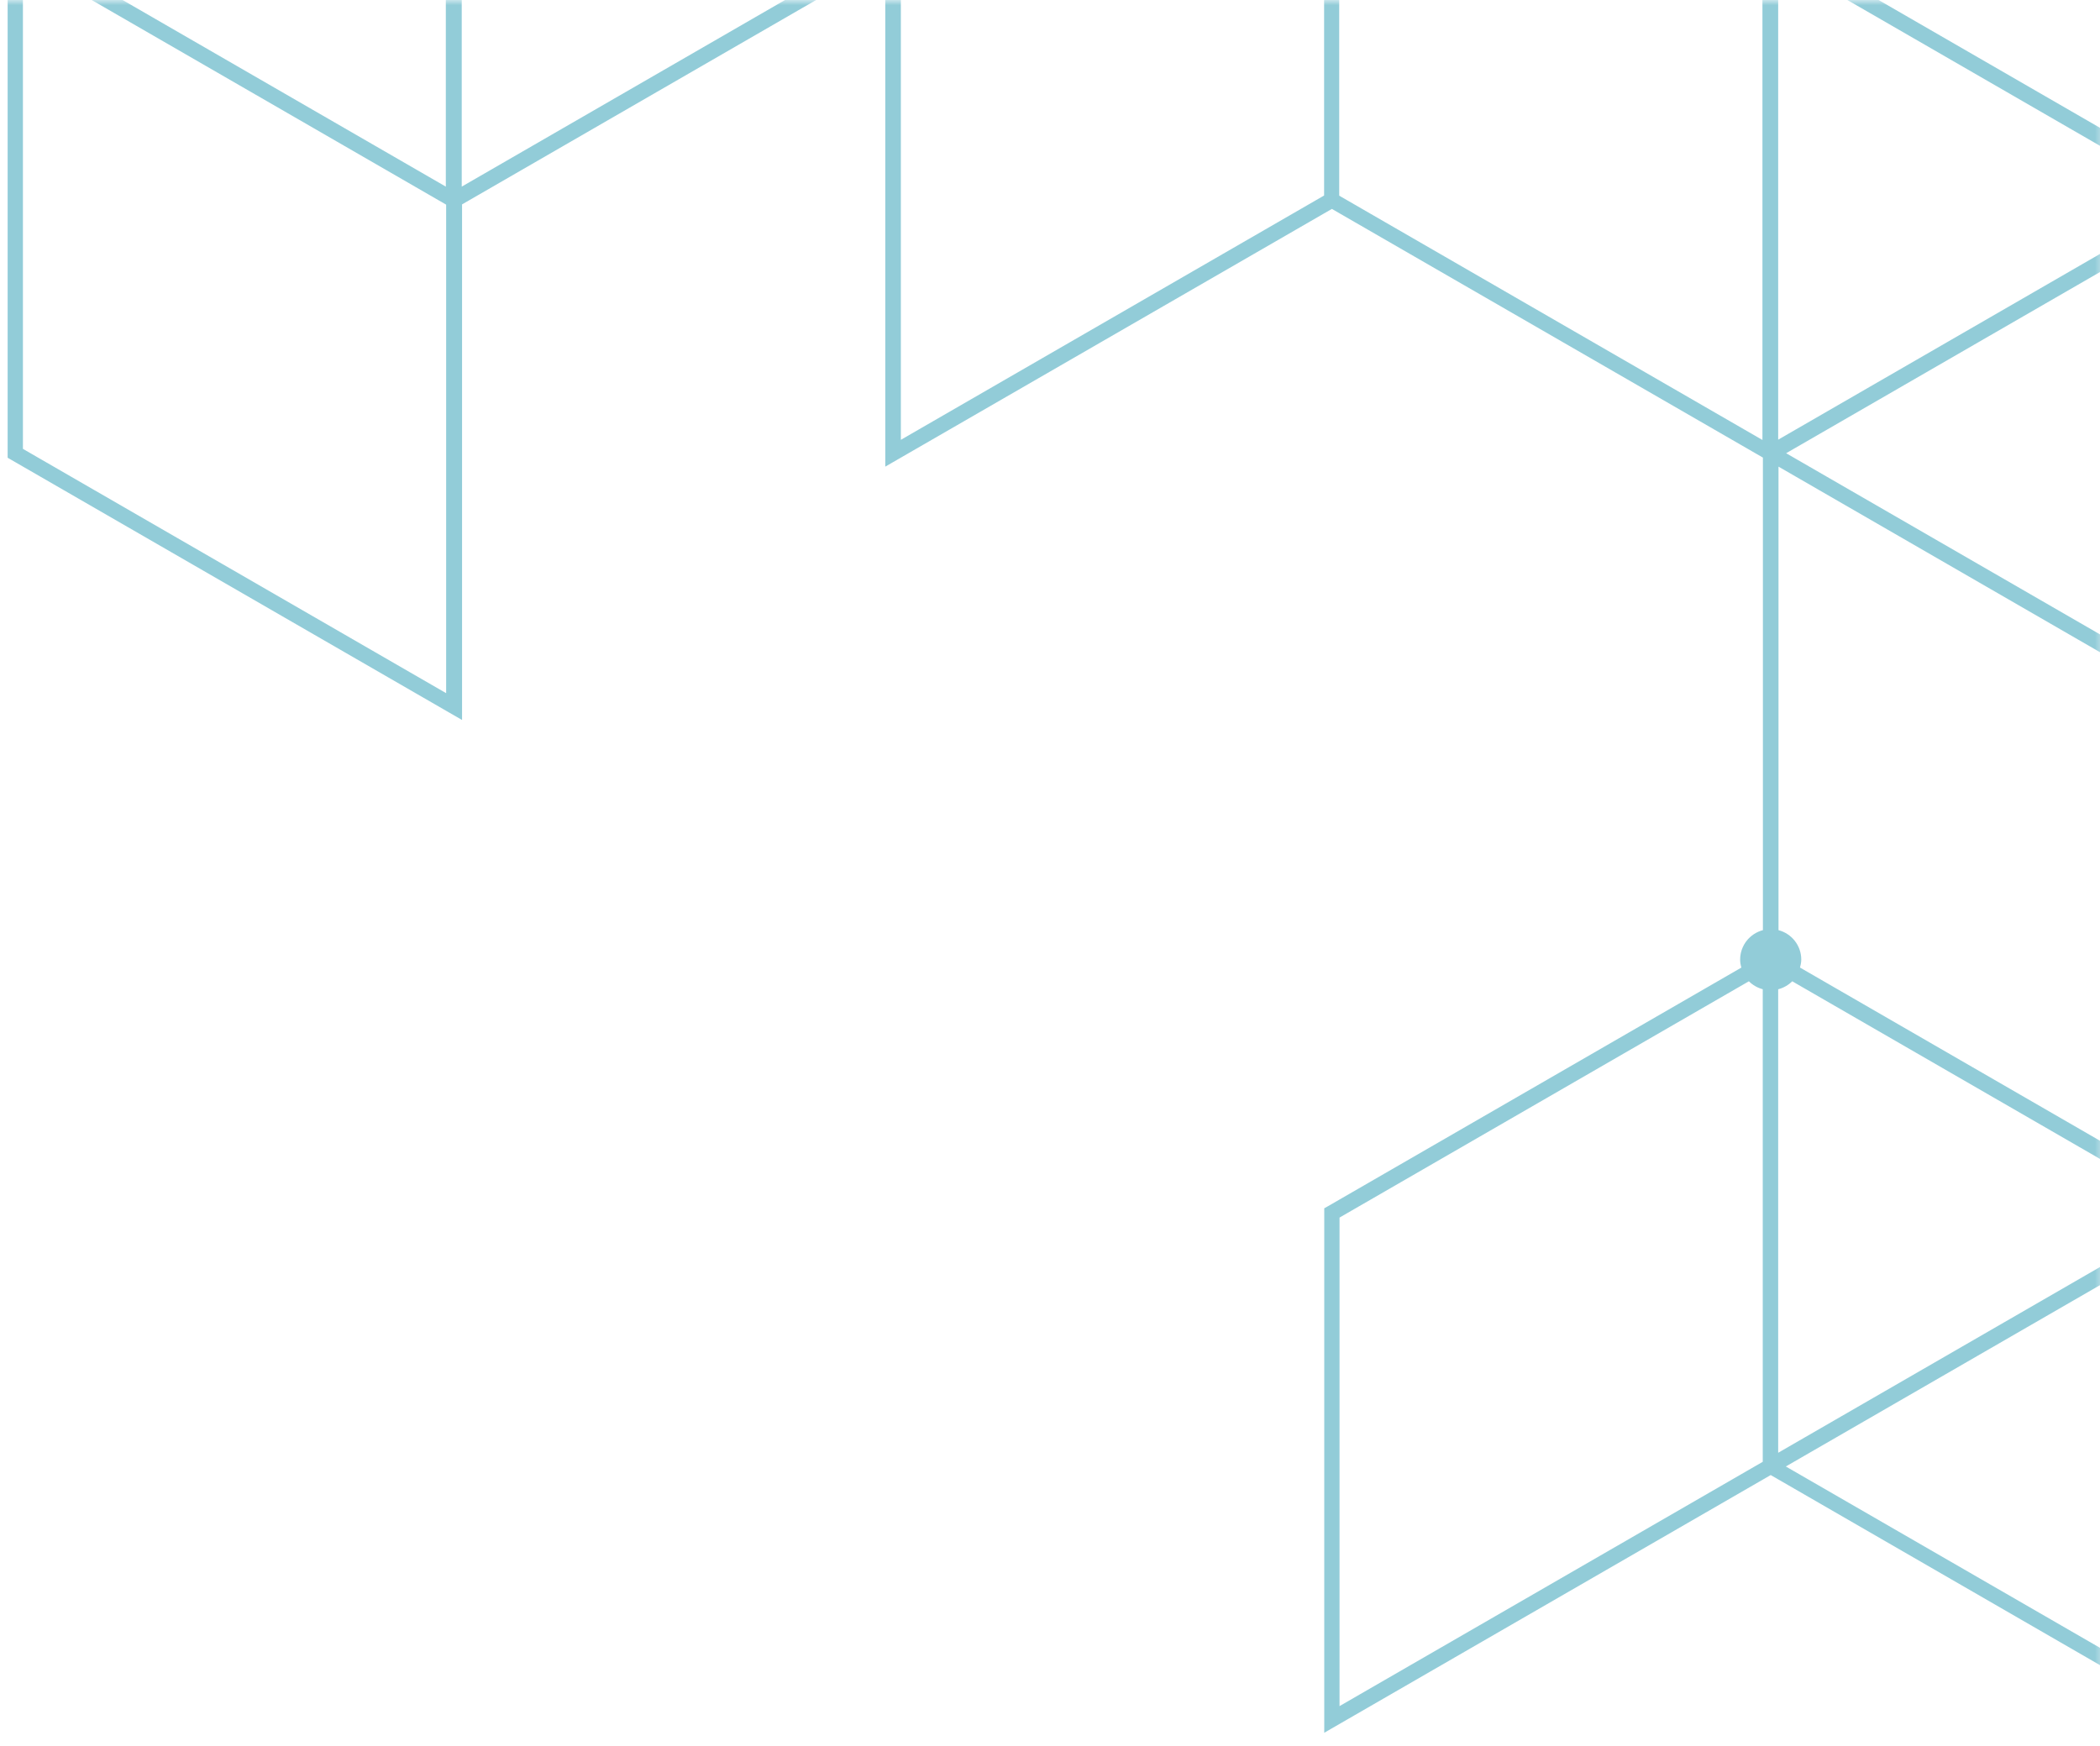 <svg width="202" height="168" viewBox="0 0 202 168" fill="none" xmlns="http://www.w3.org/2000/svg">
<g opacity="0.5">
<mask id="mask0_2926_48927" style="mask-type:alpha" maskUnits="userSpaceOnUse" x="0" y="0" width="203" height="168">
<rect width="202.5" height="168" fill="#D9D9D9"/>
</mask>
<g mask="url(#mask0_2926_48927)">
<path d="M0.735 -2.295L0.735 44.04L44.445 69.27L44.445 19.665L85.155 -3.84L85.155 44.895L128.115 20.1L169.575 44.025L169.575 89.49C168.315 89.82 167.385 90.96 167.385 92.325C167.385 92.595 167.43 92.85 167.505 93.09L127.755 116.04L127.38 116.25L127.38 166.71L170.325 141.915L212.535 166.29L254.745 141.93L296.205 165.87L296.205 213.735L253.245 238.53L296.205 263.325L296.205 312.93L339.54 287.91L339.915 287.7L339.915 239.835L378.54 262.14C378.48 262.38 378.42 262.635 378.42 262.905C378.42 264.27 379.35 265.41 380.61 265.74L380.61 359.94L338.775 384.09L338.4 384.3L338.4 434.76L381.735 409.74L382.11 409.53L382.11 360.795L423.57 336.855L464.28 360.36L423.195 384.075L422.82 384.285L422.82 434.745L466.155 409.725L466.53 409.515L466.53 312.915L505.155 335.22C505.095 335.46 505.035 335.715 505.035 335.985C505.035 337.35 505.965 338.49 507.225 338.82L507.225 385.155L548.685 409.095L507.975 432.6L507.225 432.165L507.225 433.035L506.475 433.47L507.225 433.905L507.225 482.625L547.305 505.8C547.245 506.04 547.185 506.295 547.185 506.565C547.185 508.185 548.505 509.505 550.125 509.505C551.745 509.505 553.065 508.185 553.065 506.565C553.065 505.2 552.135 504.06 550.875 503.73L550.875 458.265L593.835 433.455L551.625 409.095L592.71 385.38L593.085 385.17L593.085 336.435L593.835 336L593.085 335.565L593.085 286.83L551.655 262.905L592.74 239.175L593.115 238.965L593.115 188.505L549.78 213.525L549.405 213.735L549.405 261.615L549.375 261.615L549.375 311.19L510.015 333.915C509.655 333.555 509.19 333.285 508.68 333.15L508.68 286.815L467.22 262.89L508.305 239.175L508.68 238.965L508.68 190.215L548.01 167.505C548.55 168.045 549.285 168.375 550.095 168.375C551.715 168.375 553.035 167.055 553.035 165.435C553.035 164.07 552.105 162.93 550.845 162.6L550.845 68.46L592.74 44.265L593.115 44.055L593.115 -6.405L593.055 -6.36L593.055 -54.27L550.845 -78.63L550.845 -79.5L550.095 -79.065L549.345 -79.5L549.345 -78.63L507.51 -54.48L507.135 -54.27L507.135 -3.81L547.995 -27.405C548.535 -26.865 549.27 -26.535 550.08 -26.535C550.89 -26.535 551.64 -26.865 552.165 -27.405L590.82 -5.085L550.83 18L550.83 17.955L507.87 42.75L464.91 17.955L464.91 67.575L423.12 91.71L422.745 91.92L422.745 138.255C421.485 138.585 420.555 139.725 420.555 141.09C420.555 142.71 421.875 144.03 423.495 144.03C425.115 144.03 426.435 142.71 426.435 141.09C426.435 140.82 426.39 140.565 426.315 140.325L466.065 117.375L466.44 117.165L466.44 69.315L507.105 92.79L507.105 189.405L465.69 213.315L422.73 188.52L422.73 238.11L383.37 260.835C383.01 260.475 382.545 260.205 382.035 260.07L382.035 213.735L341.91 190.575C341.97 190.335 342.03 190.08 342.03 189.81C342.03 189.54 341.985 189.285 341.91 189.045L381.66 166.095L382.035 165.885L382.035 68.475L421.155 45.885C421.695 46.635 422.565 47.13 423.555 47.13C425.175 47.13 426.495 45.81 426.495 44.19C426.495 42.825 425.565 41.685 424.305 41.355L424.305 -6.39L382.095 17.97L382.095 -29.895L338.385 -55.125L338.385 -4.665L379.8 19.245L339.075 42.765L299.7 20.04C299.76 19.8 299.82 19.545 299.82 19.275C299.82 17.655 298.5 16.335 296.88 16.335C295.26 16.335 293.94 17.655 293.94 19.275C293.94 20.64 294.87 21.78 296.13 22.11L296.13 116.295L254.67 140.235L213.96 116.73L255.045 93.015L255.42 92.805L255.42 44.07L256.17 43.635L255.42 43.2L255.42 -4.665L297.255 -28.815L297.63 -29.025L297.63 -79.485L254.295 -54.465L253.92 -54.255L253.92 -6.39L213.21 -29.895L213.21 -30.765L212.46 -30.33L169.5 -55.125L169.5 -7.935C168.99 -7.8 168.525 -7.53 168.165 -7.17L128.805 -29.895L128.805 -79.485L86.595 -55.125L43.26 -30.12L42.885 -29.91L42.885 17.955L4.26 -4.35C4.32 -4.59 4.38 -4.845 4.38 -5.115C4.38 -6.735 3.06 -8.055 1.44 -8.055C-0.18 -8.055 -1.5 -6.735 -1.5 -5.115C-1.5 -3.75 -0.57 -2.61 0.69 -2.28L0.735 -2.295ZM464.97 408.66L424.26 432.165L424.26 385.17L464.97 361.665L464.97 408.66ZM550.92 214.605L591.63 191.1L591.63 238.095L550.92 261.6L550.92 214.605ZM508.65 -6.405L508.65 -53.4L549.36 -76.905L549.36 -32.31C548.1 -31.98 547.17 -30.84 547.17 -29.475C547.17 -29.205 547.215 -28.95 547.29 -28.71L508.665 -6.405L508.65 -6.405ZM550.86 -32.31L550.86 -76.905L591.57 -53.4L591.57 -6.405L552.945 -28.71C553.005 -28.95 553.065 -29.205 553.065 -29.475C553.065 -30.84 552.135 -31.98 550.875 -32.31L550.86 -32.31ZM86.655 -4.68L127.365 -28.185L127.365 18.81L86.655 42.315L86.655 -4.665L86.655 -4.68ZM171.06 -2.295C171.57 -2.43 172.035 -2.685 172.395 -3.06L211.005 19.23L171.045 42.3L171.045 -2.295L171.06 -2.295ZM211.77 68.4L211.77 115.395L173.145 93.09C173.205 92.85 173.265 92.595 173.265 92.325C173.265 90.96 172.335 89.82 171.075 89.49L171.075 44.895L211.785 68.4L211.77 68.4ZM171.06 95.175C171.57 95.04 172.035 94.77 172.395 94.41L211.005 116.7L171.045 139.77L171.045 95.175L171.06 95.175ZM212.52 67.11L171.81 43.605L190.305 32.925L212.52 20.1L253.23 43.605L234.735 54.285L212.52 67.11ZM211.77 17.94L173.145 -4.365C173.205 -4.605 173.265 -4.86 173.265 -5.13C173.265 -5.4 173.22 -5.655 173.145 -5.895L211.77 -28.2L211.77 17.94ZM128.865 117.135L168.225 94.41C168.585 94.77 169.05 95.04 169.56 95.175L169.56 140.64L128.85 164.145L128.85 117.15L128.865 117.135ZM338.385 192.63L338.385 237.225L297.675 213.72L297.675 166.725L336.3 189.03C336.24 189.27 336.18 189.525 336.18 189.795C336.18 191.16 337.11 192.3 338.37 192.63L338.385 192.63ZM338.385 186.96C337.875 187.095 337.41 187.365 337.05 187.725L298.44 165.435L338.385 142.365L338.385 186.96ZM296.925 215.025L337.635 238.53L317.67 250.05L296.925 262.02L256.215 238.515L296.925 215.01L296.925 215.025ZM338.385 286.83L297.675 310.335L297.675 263.34L338.385 239.835L338.385 286.83ZM380.595 408.66L339.885 432.165L339.885 385.17L380.595 361.665L380.595 408.66ZM382.095 312.06L395.415 304.365L422.805 288.555L422.805 335.55L382.095 359.055L382.095 312.06ZM424.305 239.835L444.66 251.58L465.015 263.325L465.015 310.32L444.66 298.575L424.305 286.83L424.305 239.835ZM465.015 359.055L424.305 335.55L424.305 288.555L444.66 300.3L465.015 312.045L465.015 359.04L465.015 359.055ZM508.725 338.82C509.235 338.685 509.7 338.43 510.06 338.055L549.42 360.78L549.42 407.775L508.71 384.27L508.71 338.805L508.725 338.82ZM508.725 481.755L508.725 434.76L549.435 458.265L549.435 503.73C548.925 503.865 548.46 504.12 548.1 504.495L508.74 481.77L508.725 481.755ZM550.185 456.96L509.475 433.455L549.435 410.385L550.185 409.95L550.935 410.385L590.835 433.455L550.125 456.96L550.185 456.96ZM591.585 384.3L550.875 407.805L550.875 360.81L591.585 337.29L591.585 384.285L591.585 384.3ZM591.585 334.695L550.875 311.19L550.875 264.195L591.585 287.7L591.585 334.695ZM550.125 312.495L590.835 336L572.34 346.68L550.125 359.505L510.75 336.78C510.81 336.54 510.87 336.285 510.87 336.015C510.87 335.745 510.825 335.49 510.75 335.25L550.125 312.51L550.125 312.495ZM507.165 333.165C506.655 333.3 506.19 333.555 505.83 333.93L466.47 311.205L466.47 264.21L507.18 287.715L507.18 333.18L507.165 333.165ZM507.165 238.11L466.455 261.615L466.455 214.62L507.165 191.115L507.165 238.11ZM549.33 162.615C548.07 162.945 547.14 164.085 547.14 165.45C547.14 165.72 547.185 165.975 547.26 166.215L508.635 188.52L508.635 141.525L549.345 118.02L549.345 162.615L549.33 162.615ZM508.62 92.79L549.33 69.285L549.33 116.28L508.62 139.785L508.62 92.79ZM550.89 19.71L591.6 -3.795L591.6 43.2L550.89 66.705L550.89 19.71ZM549.33 67.56L508.62 91.065L508.62 44.07L549.33 20.565L549.33 67.56ZM464.955 116.295L425.595 139.02C425.235 138.66 424.77 138.39 424.26 138.255L424.26 92.79L464.97 69.285L464.97 116.28L464.955 116.295ZM466.425 66.72L466.425 20.565L507.135 44.07L507.135 91.065L466.47 67.59L466.47 66.705L466.44 66.705L466.425 66.72ZM424.26 191.13L464.97 214.635L464.97 261.63L444.615 249.885L424.26 238.14L424.26 191.145L424.26 191.13ZM422.76 239.865L422.76 286.86L399.495 300.285L382.05 310.35L382.05 265.755C383.31 265.425 384.24 264.285 384.24 262.92C384.24 262.65 384.195 262.395 384.12 262.155L422.745 239.85L422.76 239.865ZM380.55 214.635L380.55 260.1C380.04 260.235 379.575 260.49 379.215 260.865L339.855 238.14L339.855 192.675C340.365 192.54 340.83 192.285 341.19 191.91L380.55 214.635ZM380.55 165.03L341.19 187.755C340.83 187.395 340.365 187.125 339.855 186.99L339.855 141.525L340.605 141.09L380.565 118.02L380.565 165.015L380.55 165.03ZM380.55 67.575L339.84 91.08L339.84 44.085L380.55 20.58L380.55 67.575ZM339.84 92.805L380.55 69.3L380.55 116.295L339.84 139.8L339.84 92.805ZM422.82 -3.78L422.82 41.355C421.56 41.685 420.63 42.825 420.63 44.19C420.63 44.28 420.645 44.37 420.66 44.46L382.125 66.705L382.125 19.71L422.835 -3.795L422.82 -3.78ZM339.915 -52.515L380.625 -29.01L380.625 17.985L339.915 -5.52L339.915 -52.515ZM297.645 22.11C298.155 21.975 298.62 21.72 298.98 21.345L338.34 44.07L338.34 91.065L297.63 67.56L297.63 22.11L297.645 22.11ZM338.355 92.805L338.355 139.8L297.645 116.295L297.645 69.3L338.355 92.805ZM296.895 117.6L337.605 141.105L296.91 164.61L296.16 164.175L256.2 141.105L296.91 117.6L296.895 117.6ZM212.49 164.595L171.78 141.09L211.74 118.02L212.49 117.585L213.24 118.02L253.2 141.09L212.49 164.595ZM253.95 91.92L213.24 115.425L213.24 68.43L253.95 44.925L253.95 91.92ZM255.45 -53.415L296.16 -76.92L296.16 -29.925L255.45 -6.42L255.45 -53.415ZM253.95 -4.68L253.95 42.315L213.24 18.81L213.24 -28.185L253.95 -4.68ZM210.99 -29.475L172.38 -7.185C172.02 -7.545 171.555 -7.815 171.045 -7.95L171.045 -52.545L211.005 -29.475L210.99 -29.475ZM169.53 -2.265L169.53 42.33L128.82 18.825L128.82 -28.17L167.445 -5.865C167.385 -5.625 167.325 -5.37 167.325 -5.1C167.325 -3.735 168.255 -2.595 169.515 -2.265L169.53 -2.265ZM127.32 -76.89L127.32 -29.91L86.61 -6.405L86.61 -53.4L127.32 -76.905L127.32 -76.89ZM44.415 -29.04L85.125 -52.545L85.125 -5.55L44.415 17.955L44.415 -29.04ZM42.915 19.695L42.915 66.69L2.205 43.185L2.205 -2.28C2.715 -2.415 3.18 -2.67 3.54 -3.045L42.9 19.68L42.915 19.695Z" fill="#2699B2"/>
</g>
</g>
</svg>
